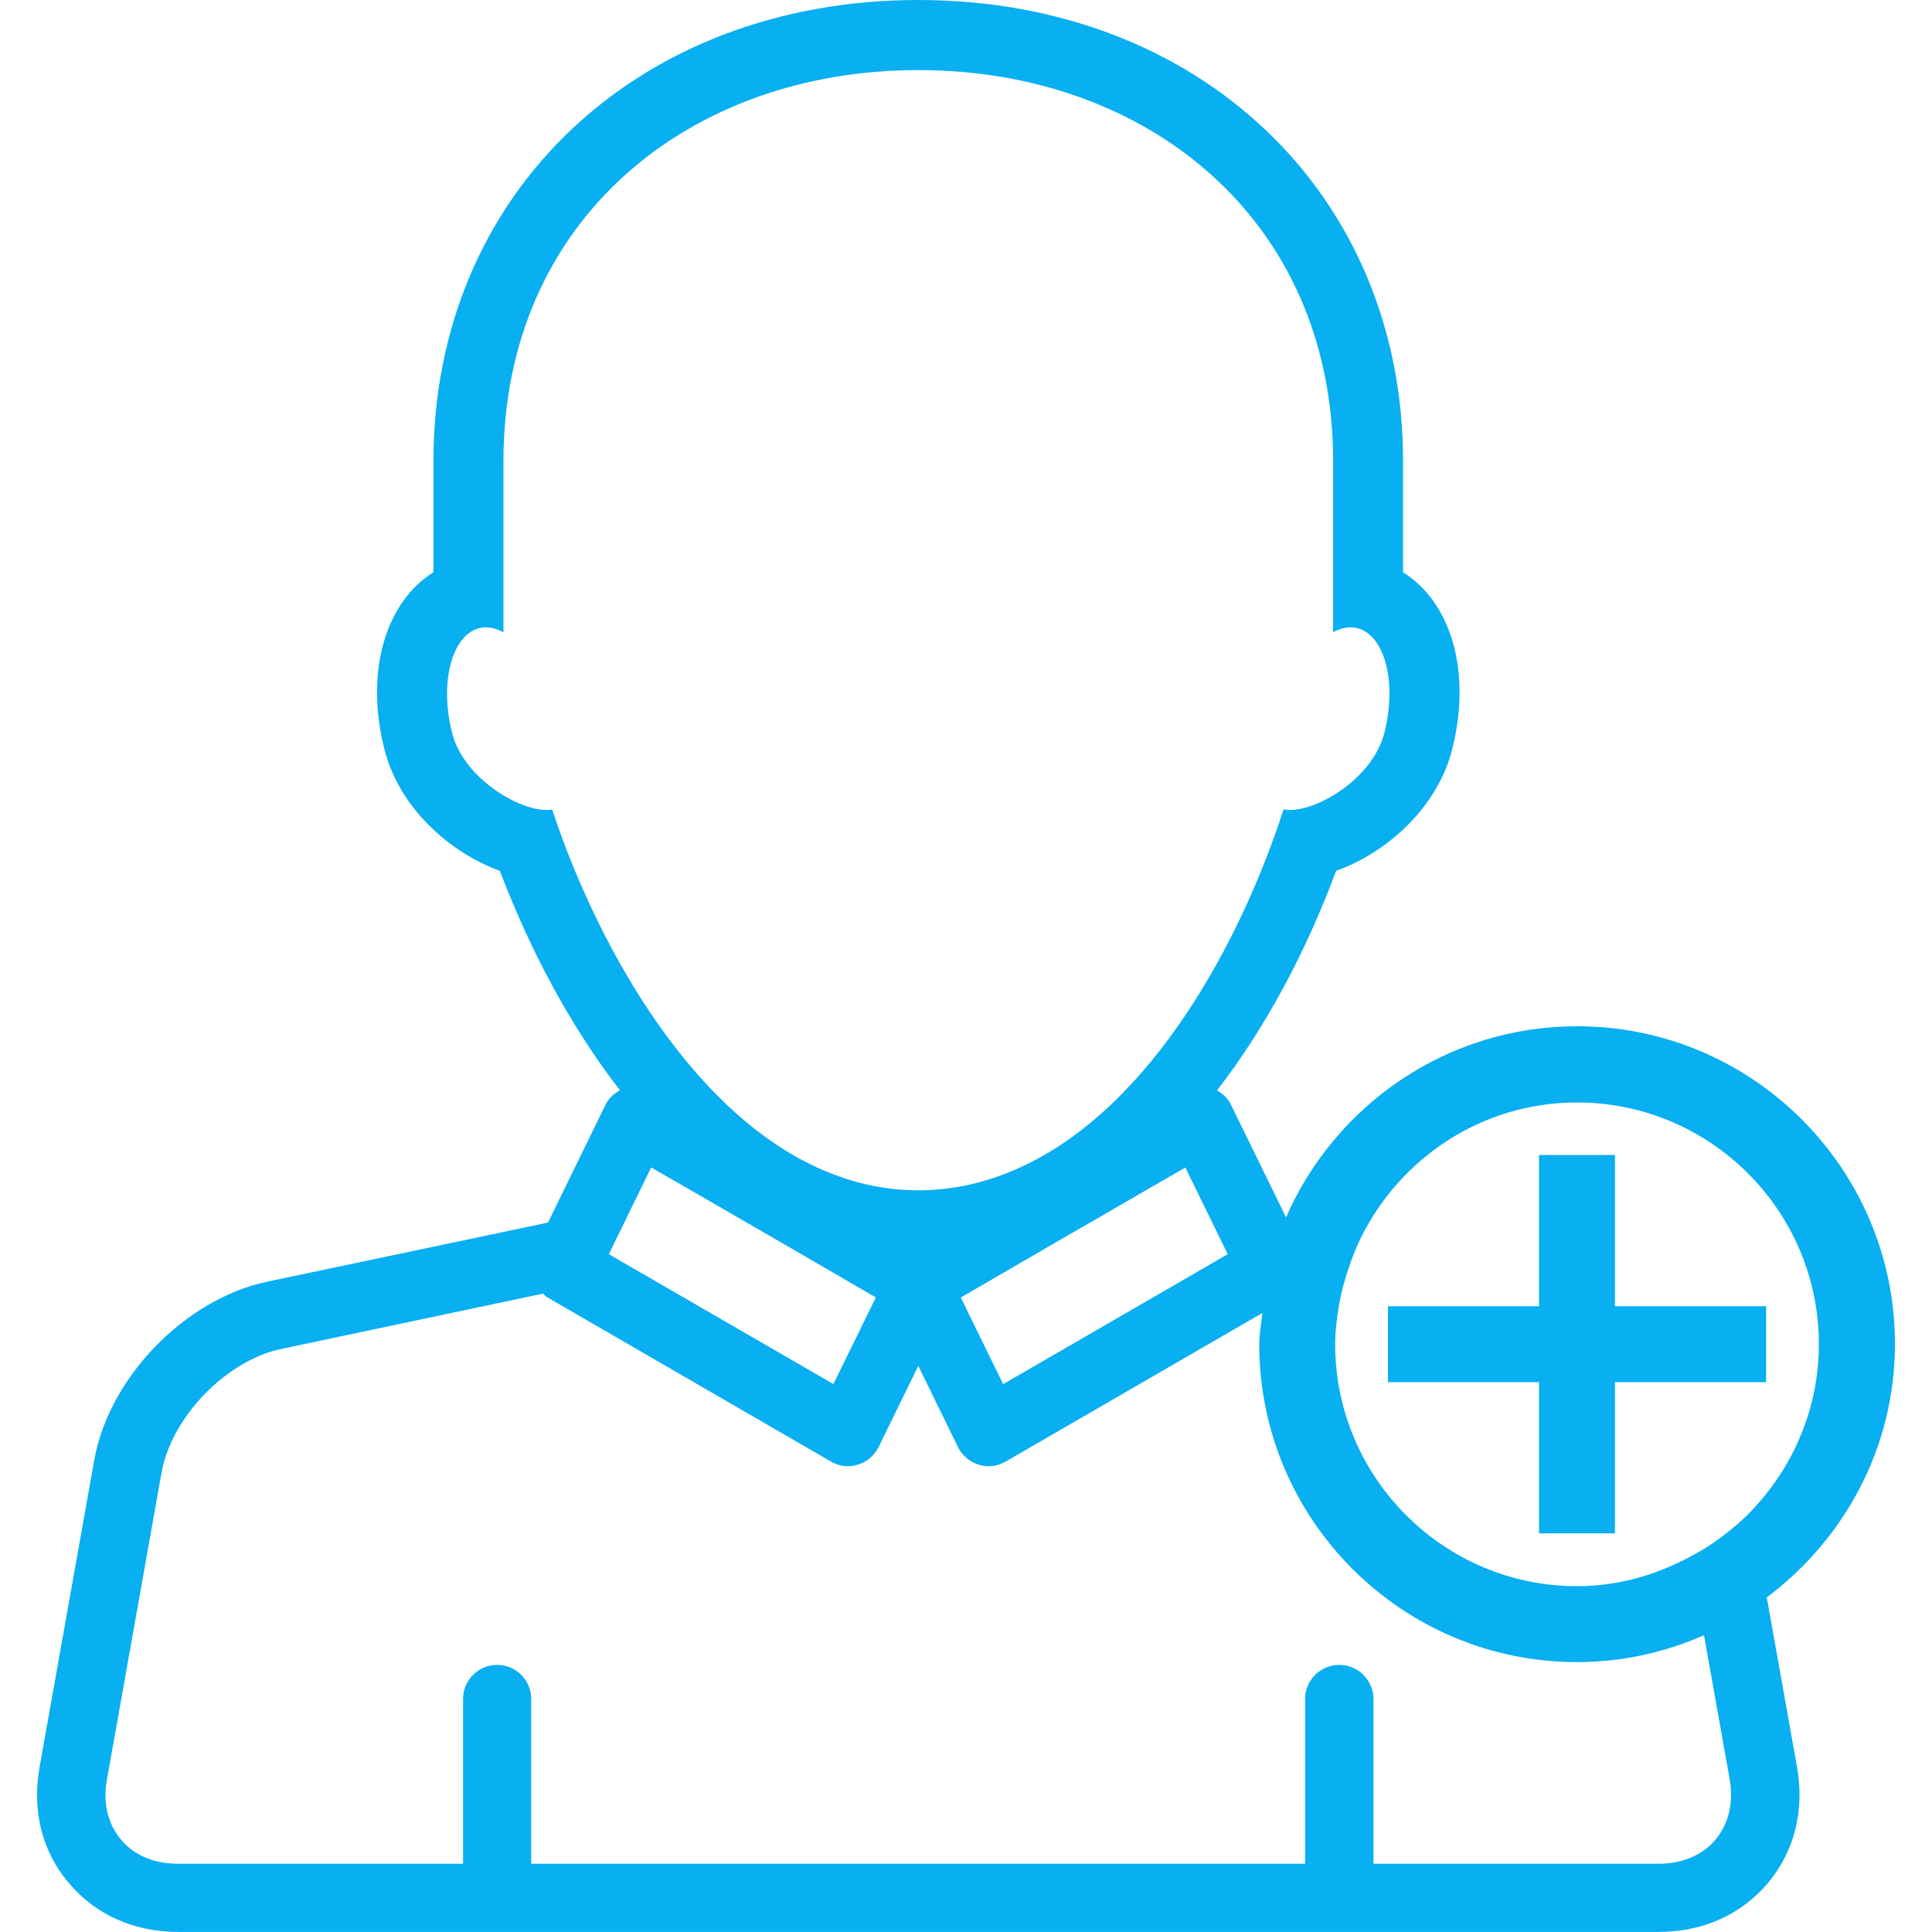 <?xml version="1.0"?>
<svg xmlns="http://www.w3.org/2000/svg" xmlns:xlink="http://www.w3.org/1999/xlink" xmlns:svgjs="http://svgjs.com/svgjs" version="1.1" width="512" height="512" x="0" y="0" viewBox="0 0 25.447 25.447" style="enable-background:new 0 0 512 512" xml:space="preserve" class=""><g transform="matrix(-1,0,0,1,25.447,0)">
<g xmlns="http://www.w3.org/2000/svg">
	<g>
		<path d="M24.926,23.277l-0.72-4.043c-0.192-1.088-1.192-2.12-2.276-2.352l-3.701-0.779l-0.76-1.557    c-0.041-0.082-0.109-0.143-0.188-0.186c0.666-0.857,1.196-1.873,1.582-2.89c0.661-0.24,1.329-0.832,1.521-1.603    c0.258-1.021-0.014-1.934-0.646-2.33V6.073C19.737,2.552,17.051,0,13.351,0C9.652,0,6.967,2.555,6.967,6.073v1.465    C6.333,7.934,6.062,8.846,6.319,9.866c0.193,0.772,0.865,1.367,1.53,1.604c0.378,1.021,0.906,2.036,1.568,2.892    c-0.075,0.045-0.142,0.104-0.181,0.184l-0.728,1.488c-0.646-1.479-2.12-2.517-3.834-2.517c-2.308,0-4.186,1.877-4.186,4.185    c0,1.369,0.669,2.573,1.688,3.338l-0.398,2.233c-0.102,0.57,0.034,1.113,0.382,1.527c0.348,0.416,0.858,0.646,1.438,0.646h19.505    c0.58,0,1.093-0.23,1.438-0.646C24.893,24.391,25.027,23.848,24.926,23.277z M23.854,24.23c-0.174,0.207-0.438,0.318-0.748,0.318    h-3.758v-2.17c0-0.248-0.201-0.449-0.449-0.449s-0.449,0.201-0.449,0.449v2.17H8.257v-2.17c0-0.248-0.202-0.449-0.45-0.449    s-0.45,0.201-0.45,0.449v2.17H3.6c-0.309,0-0.575-0.111-0.749-0.318c-0.174-0.209-0.24-0.489-0.186-0.795l0.338-1.897    c0.513,0.226,1.077,0.354,1.672,0.354c2.308,0,4.186-1.877,4.186-4.187c0-0.142-0.028-0.274-0.042-0.412l3.381,1.957    c0.069,0.039,0.147,0.062,0.226,0.062c0.044,0,0.088-0.008,0.131-0.021c0.119-0.036,0.218-0.121,0.273-0.233l0.522-1.068    l0.522,1.068c0.055,0.112,0.154,0.197,0.272,0.233c0.043,0.013,0.087,0.021,0.132,0.021c0.078,0,0.155-0.021,0.225-0.062    l3.738-2.164c0.021-0.012,0.035-0.03,0.055-0.047l3.445,0.728c0.726,0.151,1.446,0.897,1.578,1.627l0.719,4.043    C24.094,23.741,24.029,24.021,23.854,24.23z M4.675,14.521c1.251,0,2.326,0.729,2.847,1.781c0.067,0.139,0.122,0.277,0.17,0.426    c0.046,0.144,0.088,0.285,0.114,0.438c0.031,0.177,0.055,0.354,0.055,0.539c0,1.756-1.429,3.187-3.186,3.187    c-0.541,0-1.042-0.148-1.488-0.387c-0.144-0.076-0.282-0.16-0.411-0.259c-0.141-0.104-0.274-0.217-0.396-0.345    c-0.548-0.571-0.89-1.346-0.89-2.196C1.49,15.95,2.919,14.521,4.675,14.521z M9.594,15.87l0.24-0.492l0.559,0.322l0.583,0.338    l0.583,0.336l1.233,0.716l-0.558,1.141l-2.529-1.463L9.277,16.52l0.066-0.137L9.594,15.87z M17.111,15.87l0.25,0.513l0.066,0.137    l-0.429,0.248L14.47,18.23l-0.559-1.141l1.233-0.716l0.582-0.336l0.584-0.338l0.56-0.322L17.111,15.87z M8.541,10.66    c-0.353,0.076-1.167-0.366-1.329-1.012C7.047,8.99,7.204,8.376,7.562,8.275c0.106-0.029,0.216-0.006,0.326,0.051v-2.25    c0-3.182,2.446-5.153,5.464-5.153c3.019,0,5.464,1.973,5.464,5.153v2.252c0.109-0.059,0.221-0.082,0.326-0.053    c0.356,0.101,0.516,0.715,0.352,1.373c-0.16,0.639-0.971,1.08-1.32,1.014c-0.553,1.683-1.75,3.913-3.484,4.713    c-0.416,0.191-0.86,0.303-1.335,0.303c-0.481,0-0.931-0.111-1.348-0.303C10.271,14.584,9.096,12.384,8.541,10.66z" fill="#08aff1" data-original="#000000" style="" class=""/>
		<polygon points="2.935,18.205 3.498,18.205 4.148,18.205 4.176,18.205 4.176,20.196 4.676,20.196 5.176,20.196 5.176,18.205     7.166,18.205 7.166,17.705 7.166,17.299 7.166,17.205 5.438,17.205 5.176,17.205 5.176,16.799 5.176,15.213 4.676,15.213     4.176,15.213 4.176,17.104 4.176,17.205 3.976,17.205 2.185,17.205 2.185,17.705 2.185,18.205   " fill="#08aff1" data-original="#000000" style="" class=""/>
	</g>
</g>
<g xmlns="http://www.w3.org/2000/svg">
</g>
<g xmlns="http://www.w3.org/2000/svg">
</g>
<g xmlns="http://www.w3.org/2000/svg">
</g>
<g xmlns="http://www.w3.org/2000/svg">
</g>
<g xmlns="http://www.w3.org/2000/svg">
</g>
<g xmlns="http://www.w3.org/2000/svg">
</g>
<g xmlns="http://www.w3.org/2000/svg">
</g>
<g xmlns="http://www.w3.org/2000/svg">
</g>
<g xmlns="http://www.w3.org/2000/svg">
</g>
<g xmlns="http://www.w3.org/2000/svg">
</g>
<g xmlns="http://www.w3.org/2000/svg">
</g>
<g xmlns="http://www.w3.org/2000/svg">
</g>
<g xmlns="http://www.w3.org/2000/svg">
</g>
<g xmlns="http://www.w3.org/2000/svg">
</g>
<g xmlns="http://www.w3.org/2000/svg">
</g>
</g></svg>
